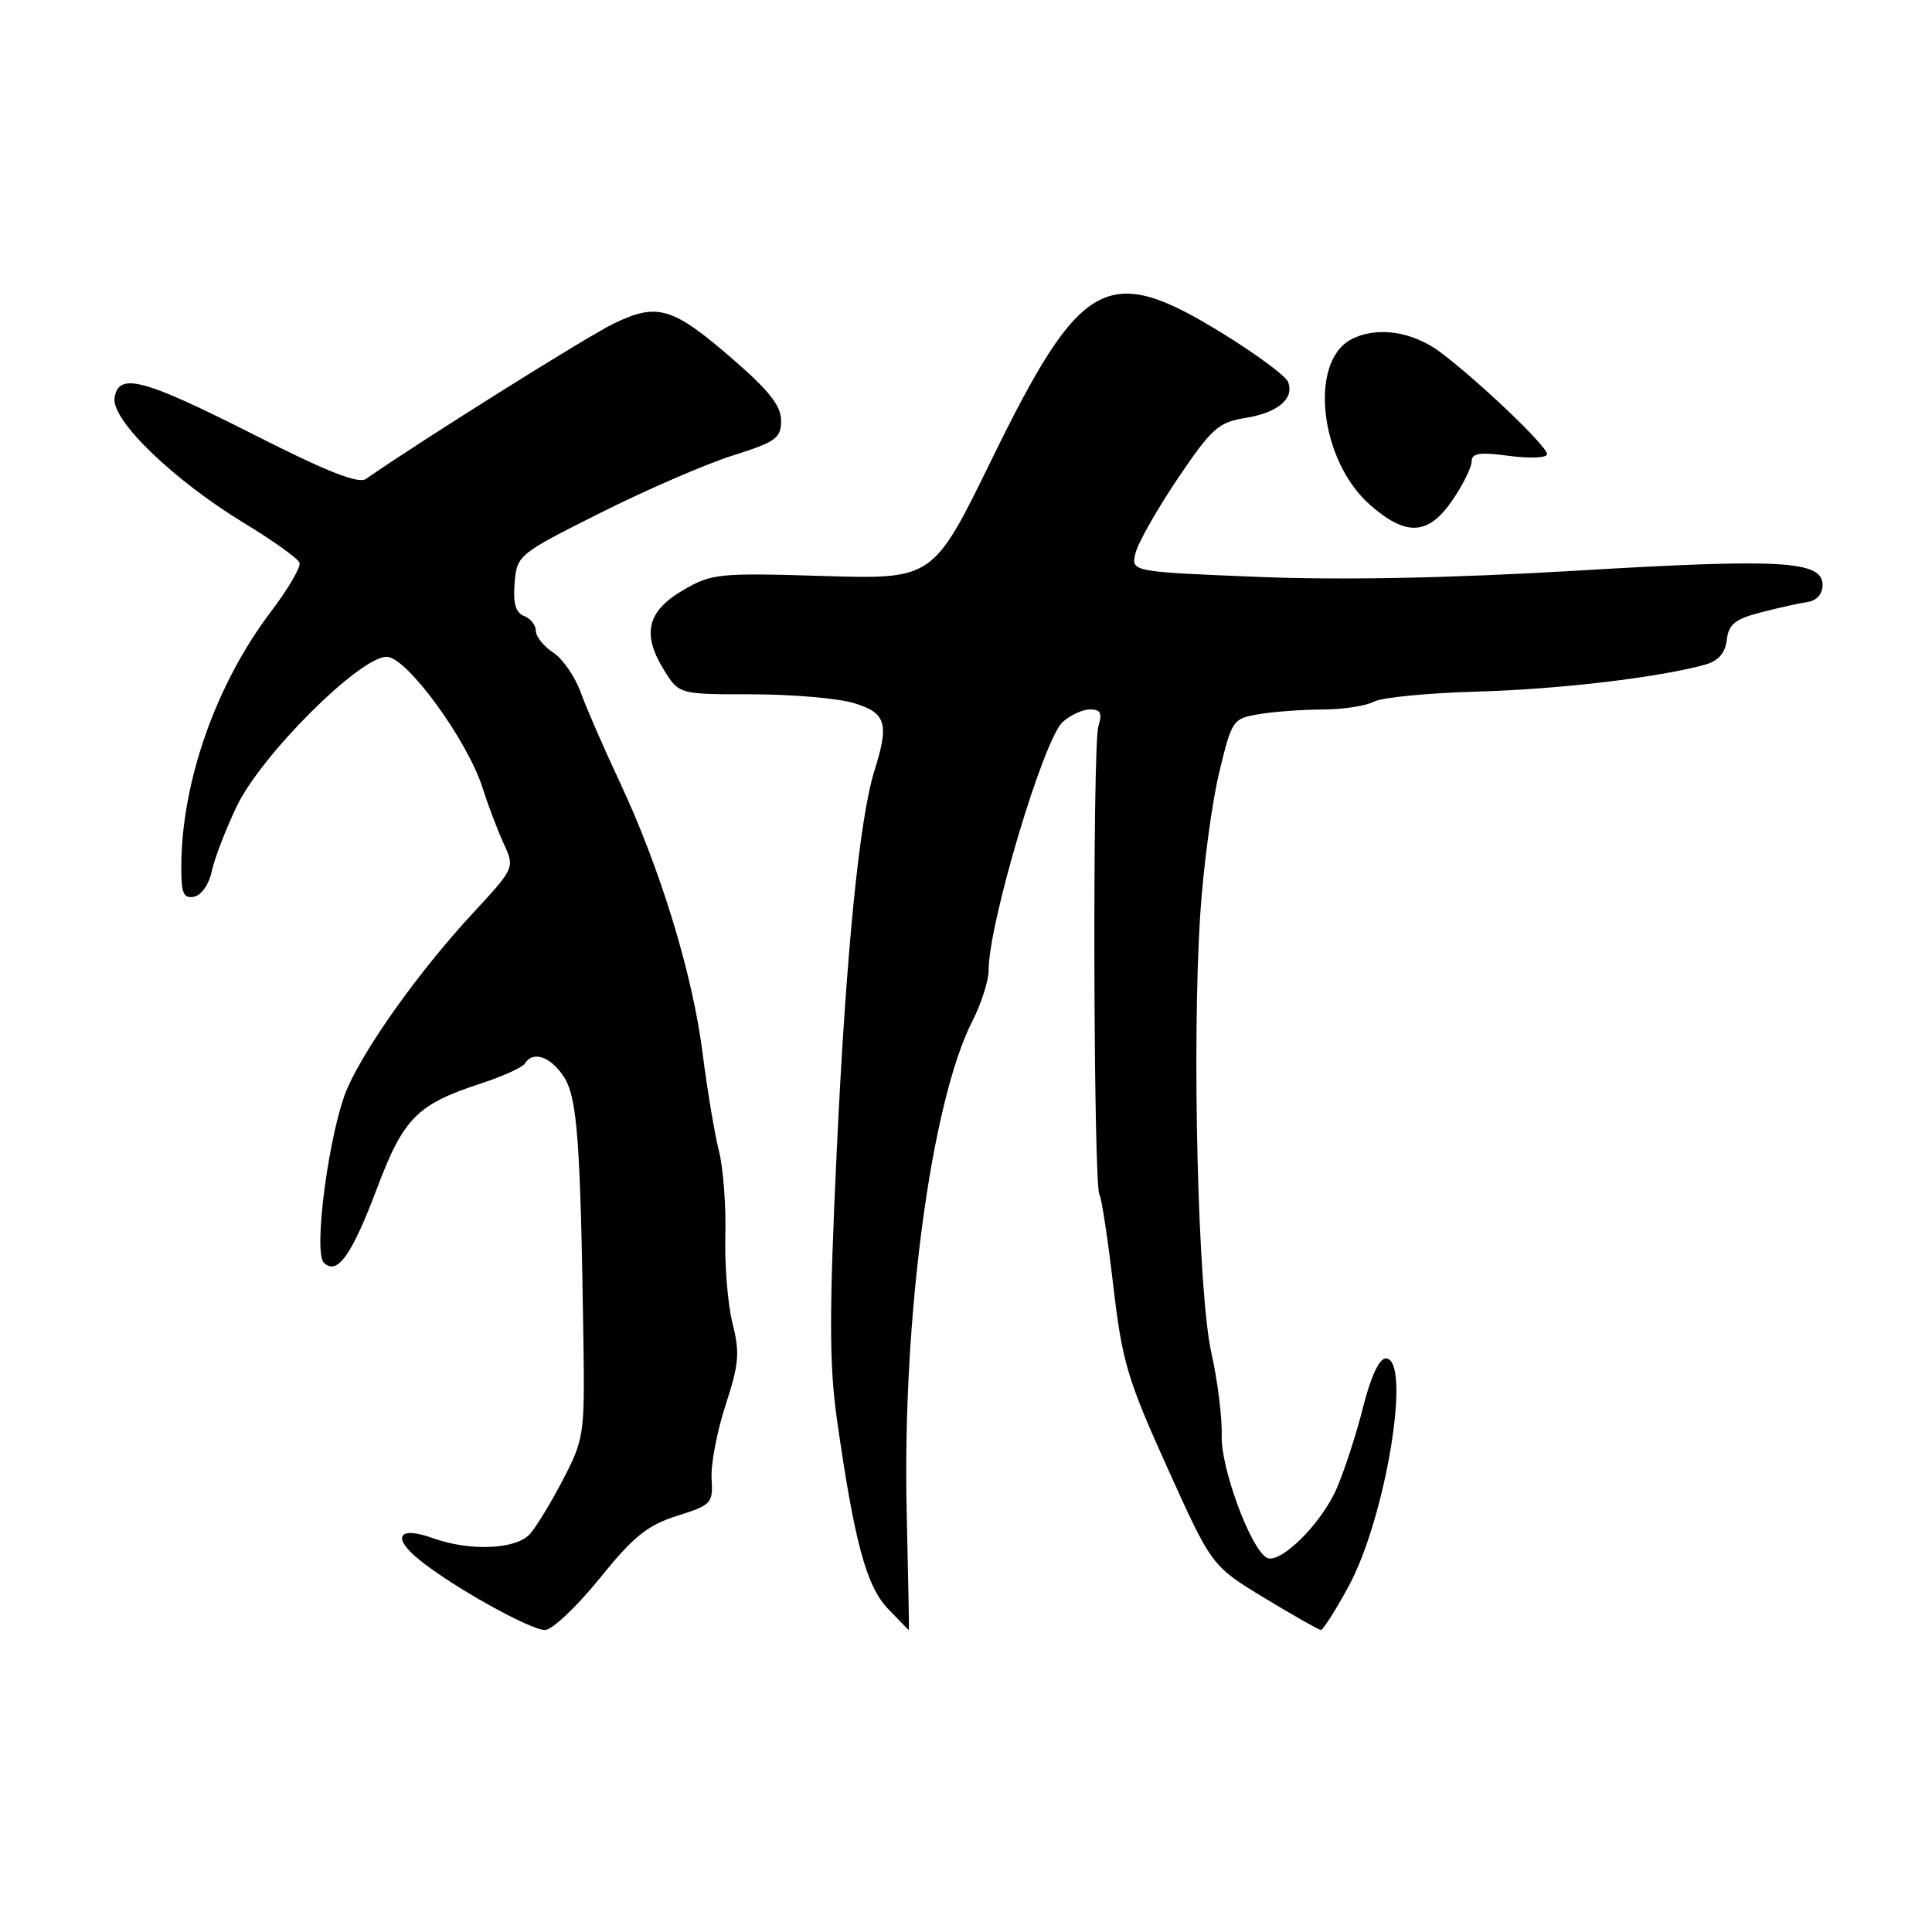 <?xml version="1.0" encoding="UTF-8" standalone="no"?>
<!DOCTYPE svg PUBLIC "-//W3C//DTD SVG 1.1//EN" "http://www.w3.org/Graphics/SVG/1.1/DTD/svg11.dtd" >
<svg xmlns="http://www.w3.org/2000/svg" xmlns:xlink="http://www.w3.org/1999/xlink" version="1.1" viewBox="0 0 256 256">
 <g >
 <path fill="currentColor"
d=" M 79.42 209.19 C 83.95 203.58 85.77 202.11 89.71 200.86 C 94.28 199.42 94.49 199.20 94.29 195.93 C 94.17 194.04 95.01 189.66 96.14 186.19 C 97.92 180.76 98.05 179.24 97.06 175.33 C 96.43 172.83 96.00 167.57 96.11 163.64 C 96.21 159.71 95.83 154.70 95.26 152.50 C 94.70 150.30 93.72 144.45 93.09 139.50 C 91.77 129.04 87.47 115.01 82.09 103.56 C 80.01 99.13 77.69 93.80 76.94 91.73 C 76.19 89.65 74.55 87.28 73.29 86.46 C 72.03 85.63 71.00 84.34 71.00 83.58 C 71.00 82.83 70.30 81.94 69.44 81.62 C 68.32 81.19 67.97 79.95 68.19 77.26 C 68.50 73.55 68.64 73.43 79.61 67.93 C 85.71 64.87 93.59 61.46 97.11 60.35 C 102.81 58.56 103.50 58.06 103.50 55.73 C 103.50 53.77 101.90 51.74 97.03 47.53 C 89.10 40.66 87.10 40.07 81.29 42.89 C 77.78 44.59 55.61 58.50 48.49 63.46 C 47.50 64.15 43.32 62.50 33.81 57.68 C 18.93 50.14 15.68 49.28 15.18 52.74 C 14.76 55.69 23.01 63.64 32.39 69.34 C 36.22 71.66 39.51 74.02 39.69 74.58 C 39.88 75.14 38.17 78.05 35.90 81.05 C 28.61 90.66 24.06 103.59 24.02 114.82 C 24.00 118.37 24.31 119.09 25.71 118.82 C 26.68 118.63 27.69 117.19 28.05 115.49 C 28.39 113.85 29.88 109.96 31.36 106.86 C 34.60 100.05 47.71 86.98 51.25 87.03 C 53.92 87.07 61.97 98.12 63.98 104.50 C 64.67 106.70 65.91 109.96 66.73 111.75 C 68.22 114.99 68.22 114.99 62.65 121.01 C 55.67 128.55 48.58 138.44 46.05 144.15 C 43.67 149.54 41.46 165.86 42.91 167.31 C 44.66 169.06 46.60 166.36 49.94 157.50 C 53.48 148.12 55.23 146.35 63.74 143.56 C 66.62 142.62 69.23 141.43 69.55 140.92 C 70.61 139.20 72.95 139.99 74.69 142.65 C 76.50 145.41 76.92 151.01 77.31 178.00 C 77.48 189.98 77.37 190.73 74.63 196.00 C 73.06 199.03 71.08 202.29 70.23 203.25 C 68.41 205.32 62.25 205.58 57.35 203.81 C 52.83 202.18 51.86 203.66 55.50 206.63 C 59.80 210.15 70.20 215.97 72.21 215.98 C 73.15 215.99 76.39 212.93 79.42 209.19 Z  M 120.14 200.27 C 119.55 174.66 123.39 145.96 128.85 135.29 C 130.03 132.97 131.00 129.94 131.00 128.55 C 131.00 122.34 138.27 97.97 140.81 95.67 C 141.83 94.75 143.46 94.00 144.45 94.00 C 145.84 94.00 146.08 94.50 145.54 96.25 C 144.75 98.80 144.88 157.00 145.68 158.29 C 145.97 158.75 146.79 164.16 147.51 170.32 C 148.69 180.43 149.38 182.75 154.69 194.50 C 160.56 207.50 160.56 207.50 167.53 211.73 C 171.36 214.05 174.73 215.96 175.02 215.98 C 175.30 215.99 176.95 213.41 178.67 210.25 C 183.64 201.13 187.10 180.00 183.62 180.00 C 182.76 180.00 181.64 182.40 180.64 186.36 C 179.77 189.86 178.19 194.73 177.14 197.18 C 175.11 201.92 169.51 207.43 167.80 206.38 C 165.63 205.03 161.75 194.45 161.88 190.24 C 161.96 187.89 161.34 182.94 160.51 179.24 C 158.73 171.27 157.91 138.34 159.05 121.00 C 159.47 114.67 160.60 106.29 161.55 102.36 C 163.24 95.35 163.34 95.21 166.89 94.62 C 168.87 94.29 172.67 94.02 175.32 94.01 C 177.96 94.00 180.99 93.54 182.03 92.98 C 183.08 92.42 189.23 91.82 195.72 91.64 C 206.57 91.34 219.92 89.76 226.00 88.05 C 227.70 87.57 228.60 86.52 228.81 84.79 C 229.05 82.71 229.90 82.03 233.31 81.15 C 235.61 80.55 238.40 79.93 239.50 79.77 C 240.71 79.59 241.50 78.71 241.50 77.53 C 241.50 74.31 236.21 73.99 209.00 75.61 C 192.15 76.61 177.79 76.89 166.67 76.44 C 149.84 75.76 149.84 75.76 150.47 73.27 C 150.81 71.89 153.34 67.45 156.07 63.39 C 160.55 56.76 161.45 55.95 165.01 55.38 C 169.32 54.69 171.53 52.83 170.68 50.61 C 170.38 49.82 166.41 46.89 161.86 44.09 C 146.71 34.77 143.23 36.69 131.38 60.93 C 123.64 76.76 123.64 76.76 109.07 76.32 C 95.20 75.90 94.31 75.99 90.50 78.21 C 85.75 80.99 85.03 83.99 87.96 88.75 C 89.97 92.00 89.97 92.00 99.62 92.00 C 104.93 92.00 111.01 92.52 113.13 93.16 C 117.40 94.44 117.84 95.85 115.90 102.01 C 113.87 108.43 112.10 126.26 110.86 152.78 C 109.87 173.81 109.88 180.83 110.88 187.95 C 113.20 204.28 114.78 210.16 117.67 213.18 C 119.16 214.73 120.40 216.00 120.44 216.00 C 120.47 216.00 120.34 208.92 120.14 200.27 Z  M 192.46 66.27 C 193.86 64.22 195.00 61.91 195.00 61.14 C 195.00 60.04 196.07 59.88 200.00 60.41 C 202.75 60.77 205.00 60.67 205.00 60.18 C 205.00 59.14 196.10 50.63 190.91 46.71 C 187.16 43.88 182.38 43.19 179.01 44.99 C 173.39 48.00 174.89 61.07 181.53 66.89 C 186.34 71.12 189.28 70.95 192.46 66.27 Z "/>
</g>
</svg>